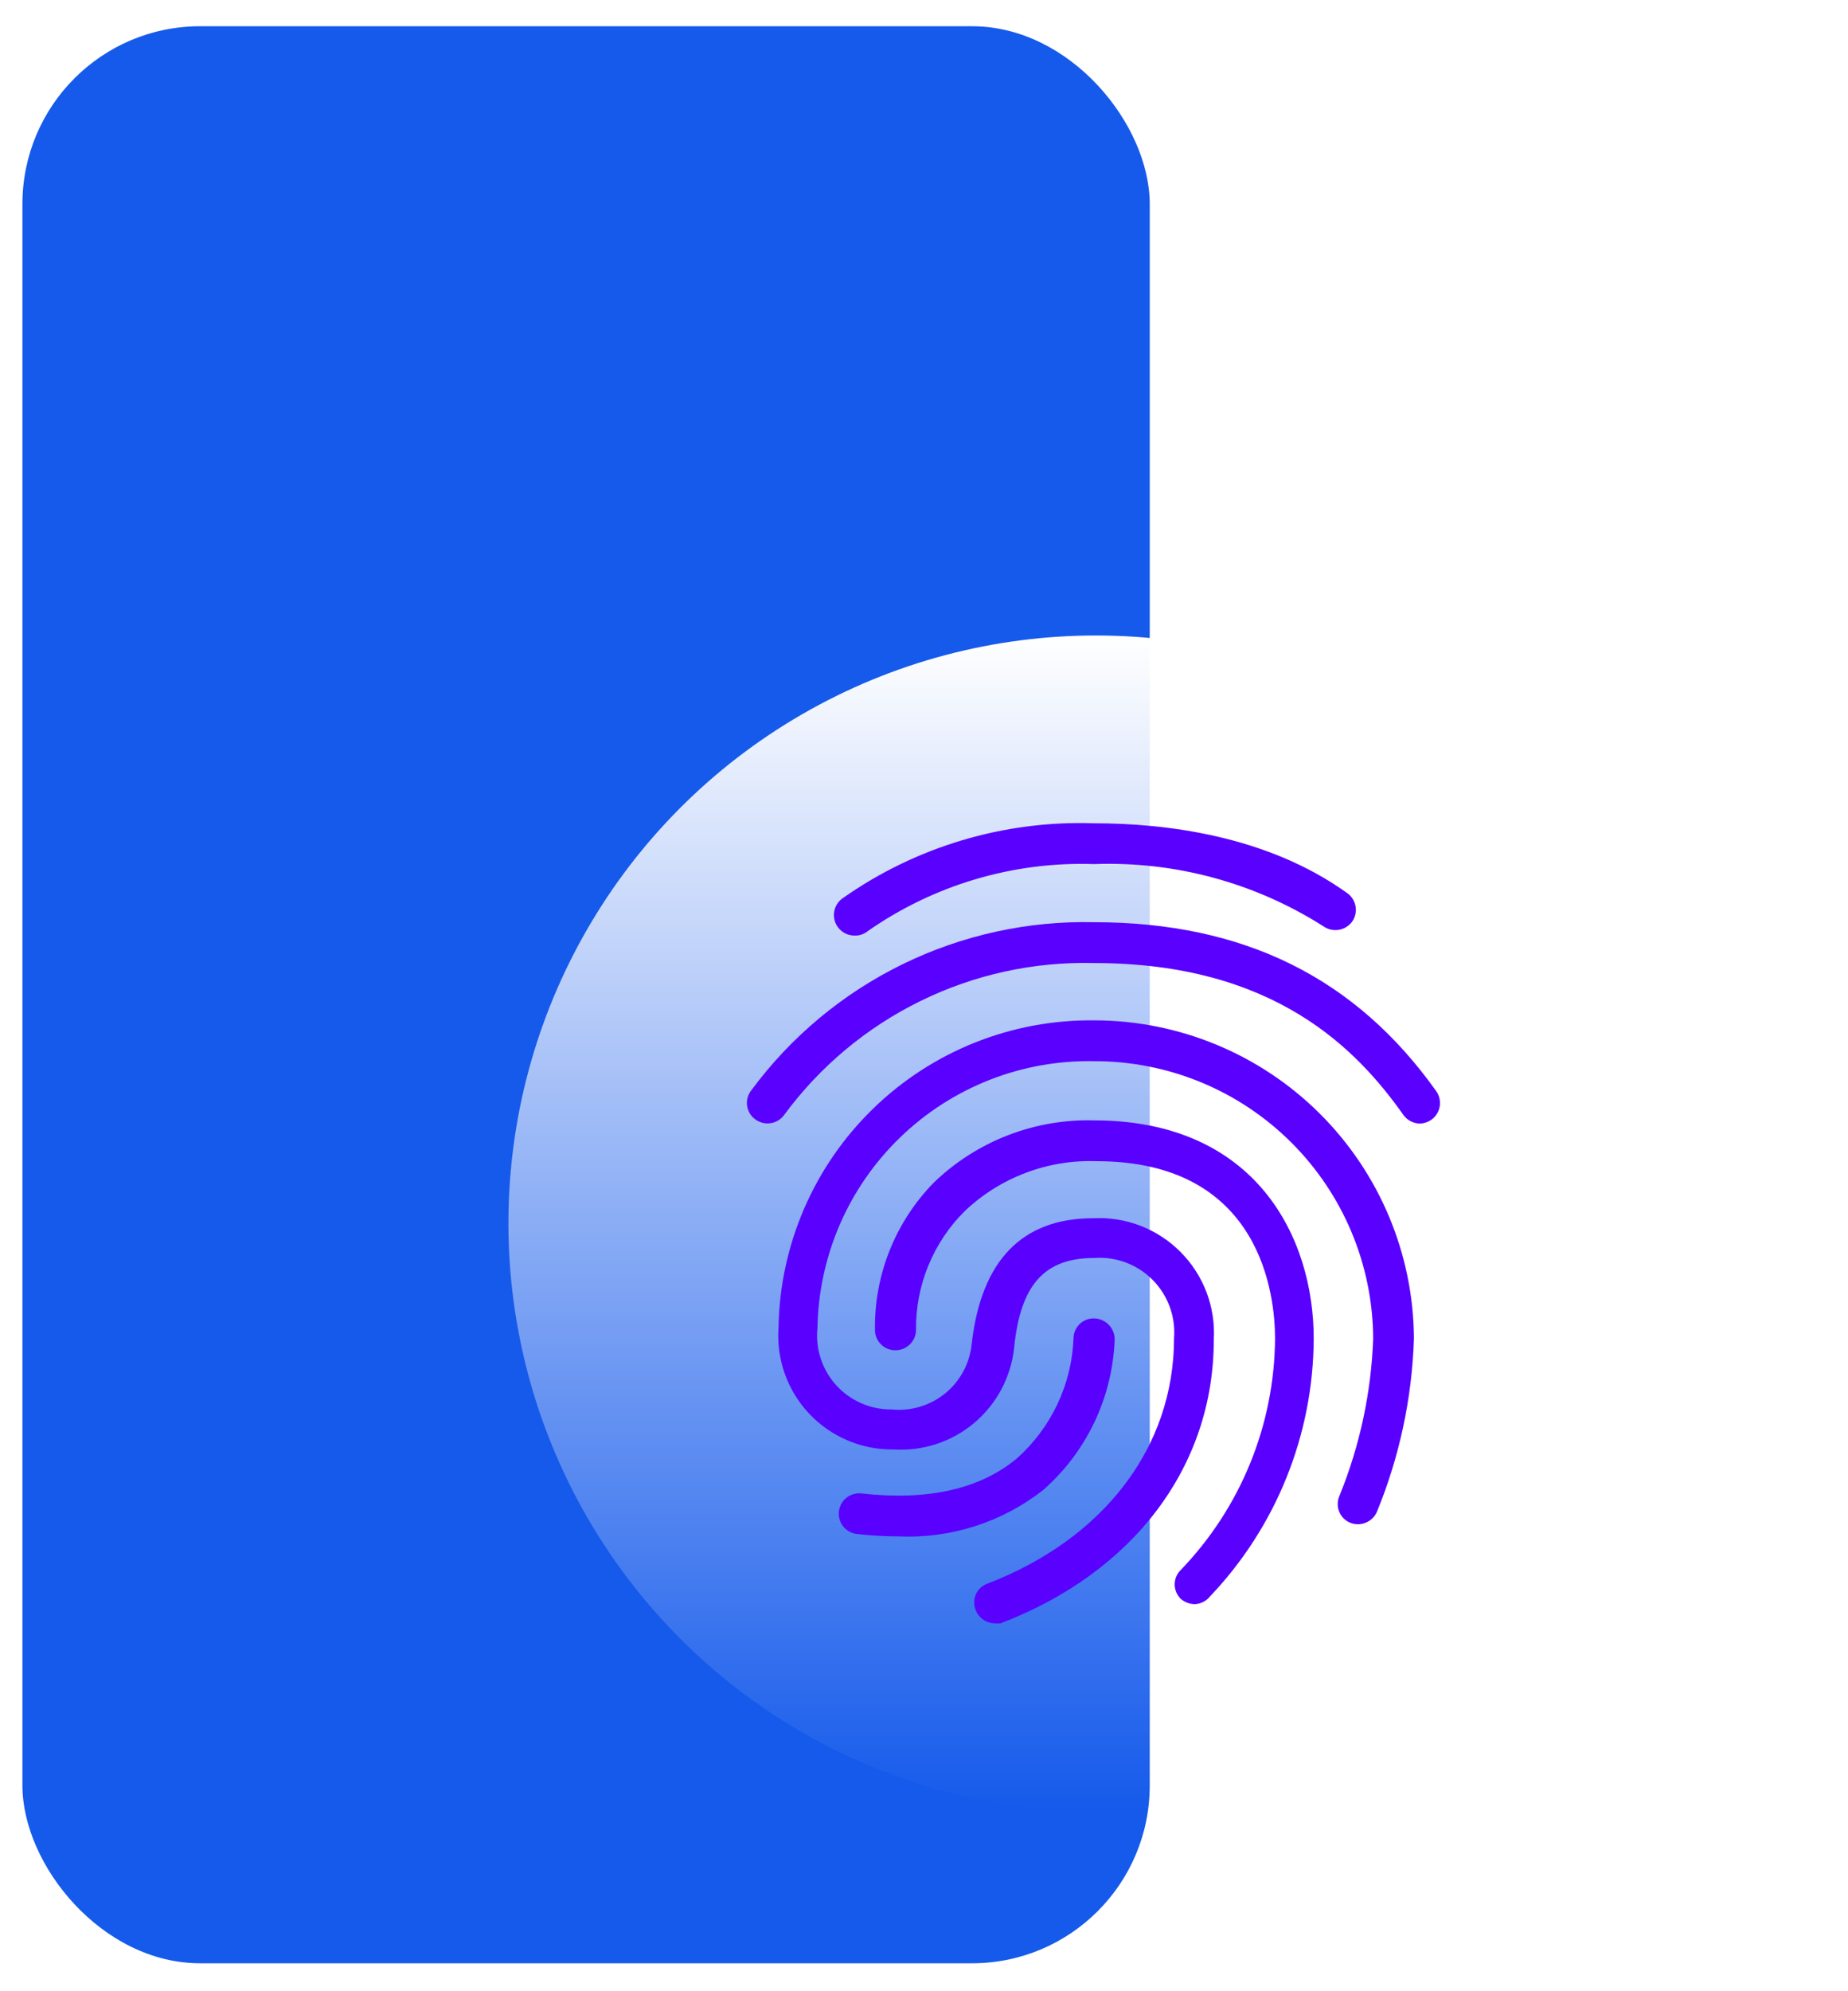<svg width="52" height="56" viewBox="0 0 52 56" fill="none" xmlns="http://www.w3.org/2000/svg">
<rect x="0.631" y="0.738" width="31.721" height="54.476" rx="5" fill="#155AEB"/>
<g filter="url(#filter0_f_259_72)">
<circle cx="30.837" cy="34.403" r="16.531" fill="url(#paint0_linear_259_72)"/>
</g>
<path d="M24.036 26.311C23.916 26.309 23.799 26.271 23.703 26.2C23.606 26.129 23.533 26.03 23.495 25.916C23.457 25.802 23.456 25.68 23.491 25.565C23.526 25.45 23.596 25.349 23.691 25.276C25.76 23.812 28.253 23.067 30.786 23.154C32.781 23.154 35.646 23.491 37.911 25.119C38.035 25.207 38.118 25.342 38.144 25.492C38.169 25.642 38.134 25.797 38.046 25.921C37.955 26.044 37.819 26.127 37.667 26.151C37.516 26.174 37.361 26.138 37.236 26.049C35.313 24.826 33.063 24.217 30.786 24.301C28.512 24.224 26.275 24.887 24.411 26.191C24.305 26.276 24.171 26.318 24.036 26.311Z" fill="#5900FF"/>
<path d="M39.959 31.599C39.866 31.598 39.775 31.575 39.692 31.532C39.61 31.489 39.539 31.427 39.486 31.351C38.188 29.521 35.871 27.084 30.786 27.084C29.095 27.041 27.419 27.407 25.901 28.152C24.382 28.896 23.066 29.996 22.064 31.358C21.974 31.481 21.839 31.563 21.689 31.587C21.538 31.611 21.385 31.575 21.261 31.486C21.196 31.441 21.141 31.383 21.1 31.315C21.059 31.248 21.032 31.173 21.022 31.095C21.011 31.016 21.017 30.937 21.039 30.861C21.061 30.785 21.098 30.714 21.148 30.654C22.259 29.153 23.715 27.941 25.392 27.12C27.069 26.299 28.919 25.893 30.786 25.936C34.993 25.936 38.144 27.496 40.416 30.691C40.503 30.816 40.537 30.971 40.511 31.122C40.484 31.272 40.399 31.406 40.273 31.494C40.181 31.558 40.071 31.594 39.959 31.599Z" fill="#5900FF"/>
<path d="M27.997 45.654C27.88 45.653 27.767 45.618 27.67 45.552C27.574 45.487 27.5 45.394 27.456 45.286C27.427 45.215 27.411 45.139 27.412 45.063C27.412 44.986 27.428 44.91 27.459 44.84C27.49 44.77 27.535 44.706 27.591 44.654C27.648 44.602 27.714 44.562 27.787 44.536C31.064 43.276 33.036 40.696 33.036 37.629C33.059 37.327 33.016 37.025 32.911 36.742C32.806 36.459 32.641 36.202 32.427 35.988C32.214 35.774 31.956 35.609 31.673 35.504C31.39 35.399 31.088 35.356 30.787 35.379C29.392 35.379 28.716 36.129 28.537 37.891C28.453 38.715 28.053 39.475 27.421 40.011C26.788 40.547 25.973 40.816 25.146 40.764C24.702 40.77 24.261 40.684 23.851 40.51C23.442 40.337 23.073 40.08 22.768 39.756C22.463 39.432 22.229 39.049 22.081 38.629C21.933 38.21 21.873 37.765 21.907 37.321C21.948 35.002 22.905 32.794 24.569 31.178C26.232 29.562 28.467 28.67 30.787 28.696C33.164 28.696 35.446 29.637 37.132 31.314C38.818 32.99 39.773 35.266 39.786 37.644C39.733 39.318 39.38 40.969 38.744 42.519C38.683 42.657 38.571 42.766 38.431 42.823C38.291 42.881 38.135 42.882 37.994 42.826C37.924 42.797 37.861 42.755 37.808 42.702C37.754 42.648 37.712 42.585 37.684 42.515C37.655 42.446 37.641 42.371 37.641 42.295C37.642 42.22 37.657 42.145 37.687 42.076C38.262 40.666 38.585 39.166 38.639 37.644C38.629 35.569 37.797 33.583 36.325 32.121C34.853 30.658 32.861 29.84 30.787 29.844C29.783 29.824 28.785 30.002 27.85 30.368C26.915 30.735 26.061 31.282 25.338 31.979C24.615 32.675 24.036 33.508 23.635 34.428C23.235 35.349 23.019 36.34 23.002 37.344C22.971 37.635 23.002 37.93 23.094 38.209C23.185 38.488 23.335 38.744 23.532 38.961C23.73 39.178 23.971 39.35 24.241 39.467C24.51 39.584 24.801 39.642 25.094 39.639C25.364 39.666 25.637 39.639 25.896 39.559C26.156 39.48 26.398 39.35 26.607 39.178C26.816 39.005 26.989 38.792 27.115 38.552C27.242 38.312 27.32 38.049 27.344 37.779C27.614 35.446 28.762 34.261 30.764 34.261C31.218 34.238 31.671 34.311 32.095 34.475C32.519 34.639 32.903 34.891 33.223 35.214C33.543 35.537 33.791 35.923 33.952 36.348C34.112 36.773 34.181 37.227 34.154 37.681C34.154 41.236 31.904 44.221 28.154 45.654C28.102 45.66 28.049 45.66 27.997 45.654Z" fill="#5900FF"/>
<path d="M33.613 45.114C33.47 45.111 33.331 45.058 33.223 44.964C33.17 44.911 33.127 44.847 33.098 44.778C33.069 44.709 33.054 44.634 33.054 44.559C33.054 44.483 33.069 44.409 33.098 44.339C33.127 44.27 33.17 44.207 33.223 44.154C34.911 42.405 35.861 40.074 35.878 37.644C35.878 36.474 35.518 32.656 30.853 32.656C30.174 32.632 29.496 32.744 28.86 32.985C28.224 33.225 27.642 33.591 27.148 34.059C26.707 34.495 26.358 35.017 26.122 35.592C25.886 36.166 25.768 36.782 25.776 37.404C25.774 37.556 25.712 37.7 25.604 37.807C25.496 37.914 25.35 37.974 25.198 37.974C25.123 37.975 25.048 37.961 24.978 37.932C24.908 37.904 24.844 37.862 24.79 37.809C24.737 37.756 24.694 37.693 24.665 37.623C24.636 37.554 24.621 37.479 24.621 37.404C24.609 36.635 24.75 35.872 25.036 35.159C25.322 34.446 25.747 33.796 26.286 33.249C26.883 32.675 27.589 32.226 28.361 31.927C29.134 31.629 29.958 31.486 30.786 31.509C35.346 31.509 36.966 34.809 36.966 37.644C36.956 40.349 35.909 42.947 34.041 44.904C33.989 44.968 33.924 45.02 33.85 45.056C33.776 45.092 33.696 45.112 33.613 45.114Z" fill="#5900FF"/>
<path d="M25.281 43.209C24.89 43.208 24.5 43.185 24.111 43.141C24.037 43.133 23.964 43.11 23.898 43.073C23.832 43.037 23.774 42.988 23.727 42.929C23.68 42.87 23.645 42.803 23.624 42.73C23.603 42.658 23.597 42.582 23.605 42.507C23.613 42.432 23.637 42.36 23.673 42.294C23.709 42.228 23.758 42.17 23.817 42.123C23.876 42.076 23.944 42.041 24.016 42.02C24.088 41.999 24.164 41.993 24.239 42.001C26.106 42.211 27.576 41.881 28.619 41.011C29.099 40.581 29.488 40.059 29.761 39.475C30.035 38.891 30.187 38.258 30.209 37.614C30.213 37.538 30.232 37.463 30.265 37.395C30.298 37.327 30.345 37.266 30.402 37.216C30.46 37.166 30.527 37.129 30.599 37.105C30.672 37.082 30.748 37.074 30.824 37.081C30.975 37.093 31.116 37.163 31.217 37.276C31.317 37.389 31.37 37.537 31.364 37.689C31.332 38.491 31.138 39.278 30.792 40.003C30.447 40.727 29.957 41.374 29.354 41.904C28.196 42.812 26.751 43.275 25.281 43.209Z" fill="#5900FF"/>
<defs>
<filter id="filter0_f_259_72" x="10.307" y="13.873" width="41.062" height="41.062" filterUnits="userSpaceOnUse" color-interpolation-filters="sRGB">
<feFlood flood-opacity="0" result="BackgroundImageFix"/>
<feBlend mode="normal" in="SourceGraphic" in2="BackgroundImageFix" result="shape"/>
<feGaussianBlur stdDeviation="2" result="effect1_foregroundBlur_259_72"/>
</filter>
<linearGradient id="paint0_linear_259_72" x1="30.837" y1="17.873" x2="30.837" y2="50.934" gradientUnits="userSpaceOnUse">
<stop stop-color="white"/>
<stop offset="1" stop-color="white" stop-opacity="0"/>
</linearGradient>
</defs>
</svg>
